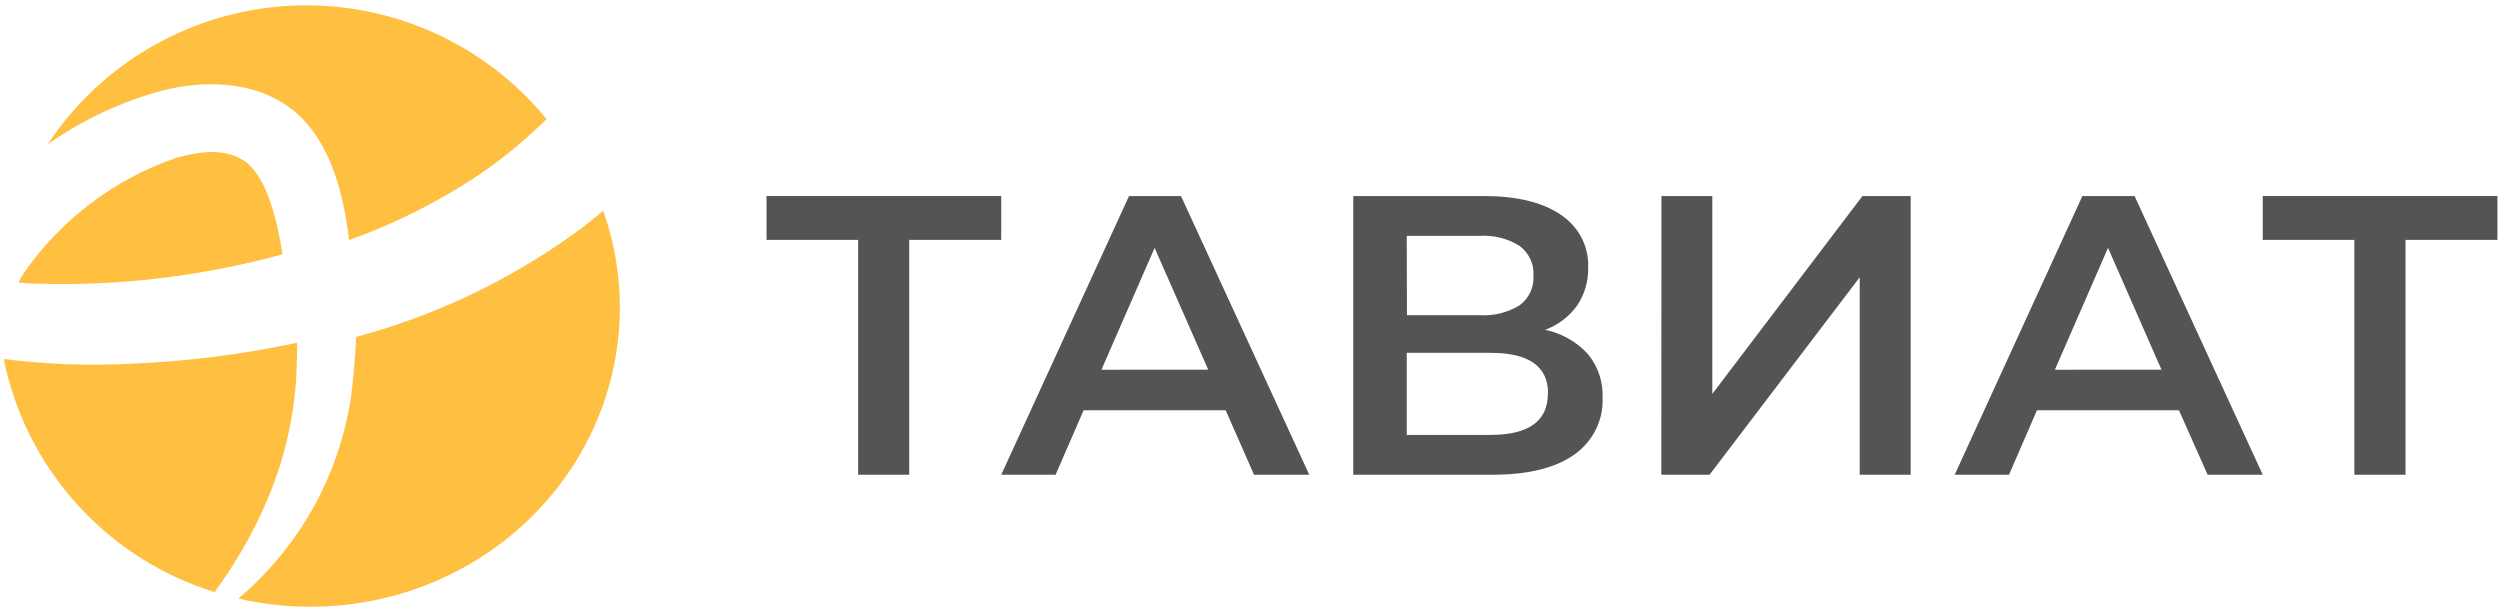 <svg width="306" height="75" viewBox="0 0 306 75" fill="none" xmlns="http://www.w3.org/2000/svg">
<path d="M122.55 29.361H111.289V58.108H105.035V29.361H93.823V23.995H122.55V29.361Z" fill="#545454"/>
<path d="M150.021 50.216H132.637L129.204 58.108H122.55L138.193 23.995H144.554L160.254 58.108H153.494L150.021 50.216ZM147.882 45.245L141.325 30.339L134.817 45.253L147.882 45.245Z" fill="#545454"/>
<path d="M194.39 43.37C195.618 44.89 196.243 46.775 196.155 48.692C196.215 50.027 195.933 51.356 195.334 52.565C194.735 53.773 193.836 54.824 192.716 55.627C190.395 57.281 187.047 58.108 182.672 58.108H165.641V23.995H181.643C185.66 23.995 188.793 24.758 191.042 26.285C192.128 27.01 193.004 27.985 193.59 29.119C194.175 30.253 194.45 31.51 194.39 32.772C194.434 34.41 193.961 36.022 193.034 37.401C192.078 38.747 190.715 39.782 189.125 40.369C191.174 40.8 193.022 41.852 194.39 43.37ZM172.211 38.582H181.099C182.835 38.687 184.561 38.256 186.02 37.353C186.584 36.925 187.031 36.374 187.322 35.746C187.614 35.117 187.741 34.431 187.694 33.746C187.74 33.057 187.613 32.368 187.321 31.736C187.03 31.104 186.584 30.548 186.02 30.115C184.571 29.197 182.844 28.759 181.107 28.87H172.186L172.211 38.582ZM189.485 48.157C189.485 44.843 187.133 43.186 182.43 43.186H172.186V53.233H182.405C187.108 53.233 189.46 51.544 189.46 48.165L189.485 48.157Z" fill="#545454"/>
<path d="M203.361 23.995H209.586V48.213L227.963 23.995H233.868V58.108H227.628V33.938L209.25 58.108H203.345L203.361 23.995Z" fill="#545454"/>
<path d="M266.702 50.216H249.325L245.903 58.108H239.254L254.884 23.995H261.272L276.959 58.108H270.213L266.702 50.216ZM264.564 45.245L258.021 30.339L251.519 45.253L264.564 45.245Z" fill="#545454"/>
<path d="M305.686 29.361H294.434V58.108H288.172V29.361H276.959V23.995H305.686V29.361Z" fill="#545454"/>
<path d="M34.573 31.125C31.726 31.922 28.846 32.552 25.959 33.086C18.536 34.46 10.981 34.995 3.438 34.68L2.254 34.593C2.488 34.117 2.755 33.659 3.054 33.221C7.602 26.758 14.082 21.892 21.569 19.318C24.48 18.521 27.607 18.058 30.086 19.812C32.757 21.877 33.981 27.226 34.573 31.125Z" fill="#FFBF40"/>
<path d="M36.368 41.949C36.368 43.633 36.316 45.303 36.213 46.959C36.156 47.649 36.091 48.348 35.993 49.038C34.958 57.588 31.348 65.497 26.27 72.472C19.793 70.466 13.978 66.758 9.436 61.738C4.894 56.719 1.793 50.573 0.459 43.947C5.577 44.593 10.743 44.786 15.895 44.523C22.781 44.256 29.631 43.395 36.368 41.949Z" fill="#FFBF40"/>
<path d="M37.007 14.515C32.575 10.013 25.752 9.622 20.017 11.049C14.938 12.4 10.14 14.636 5.845 17.654C9.115 12.701 13.511 8.585 18.678 5.639C23.845 2.694 29.637 1.002 35.583 0.702C41.529 0.402 47.463 1.501 52.903 3.911C58.342 6.321 63.135 9.973 66.891 14.572C64.328 17.13 61.524 19.437 58.519 21.463C53.601 24.737 48.296 27.397 42.725 29.381C42.086 24.064 40.702 18.34 37.007 14.515Z" fill="#FFBF40"/>
<path d="M75.868 37.658C75.866 43.191 74.567 48.652 72.07 53.63C69.572 58.608 65.941 62.974 61.449 66.4C56.956 69.827 51.719 72.224 46.132 73.412C40.544 74.601 34.751 74.55 29.186 73.262C29.563 72.946 29.931 72.621 30.291 72.289C34.993 67.994 38.596 62.698 40.812 56.821C41.849 54.085 42.581 51.249 42.996 48.363C43.282 45.989 43.487 43.616 43.593 41.242C53.711 38.521 63.184 33.92 71.483 27.697C72.301 27.08 73.07 26.447 73.831 25.79C75.186 29.609 75.874 33.62 75.868 37.658Z" fill="#FFBF40"/>
</svg>

